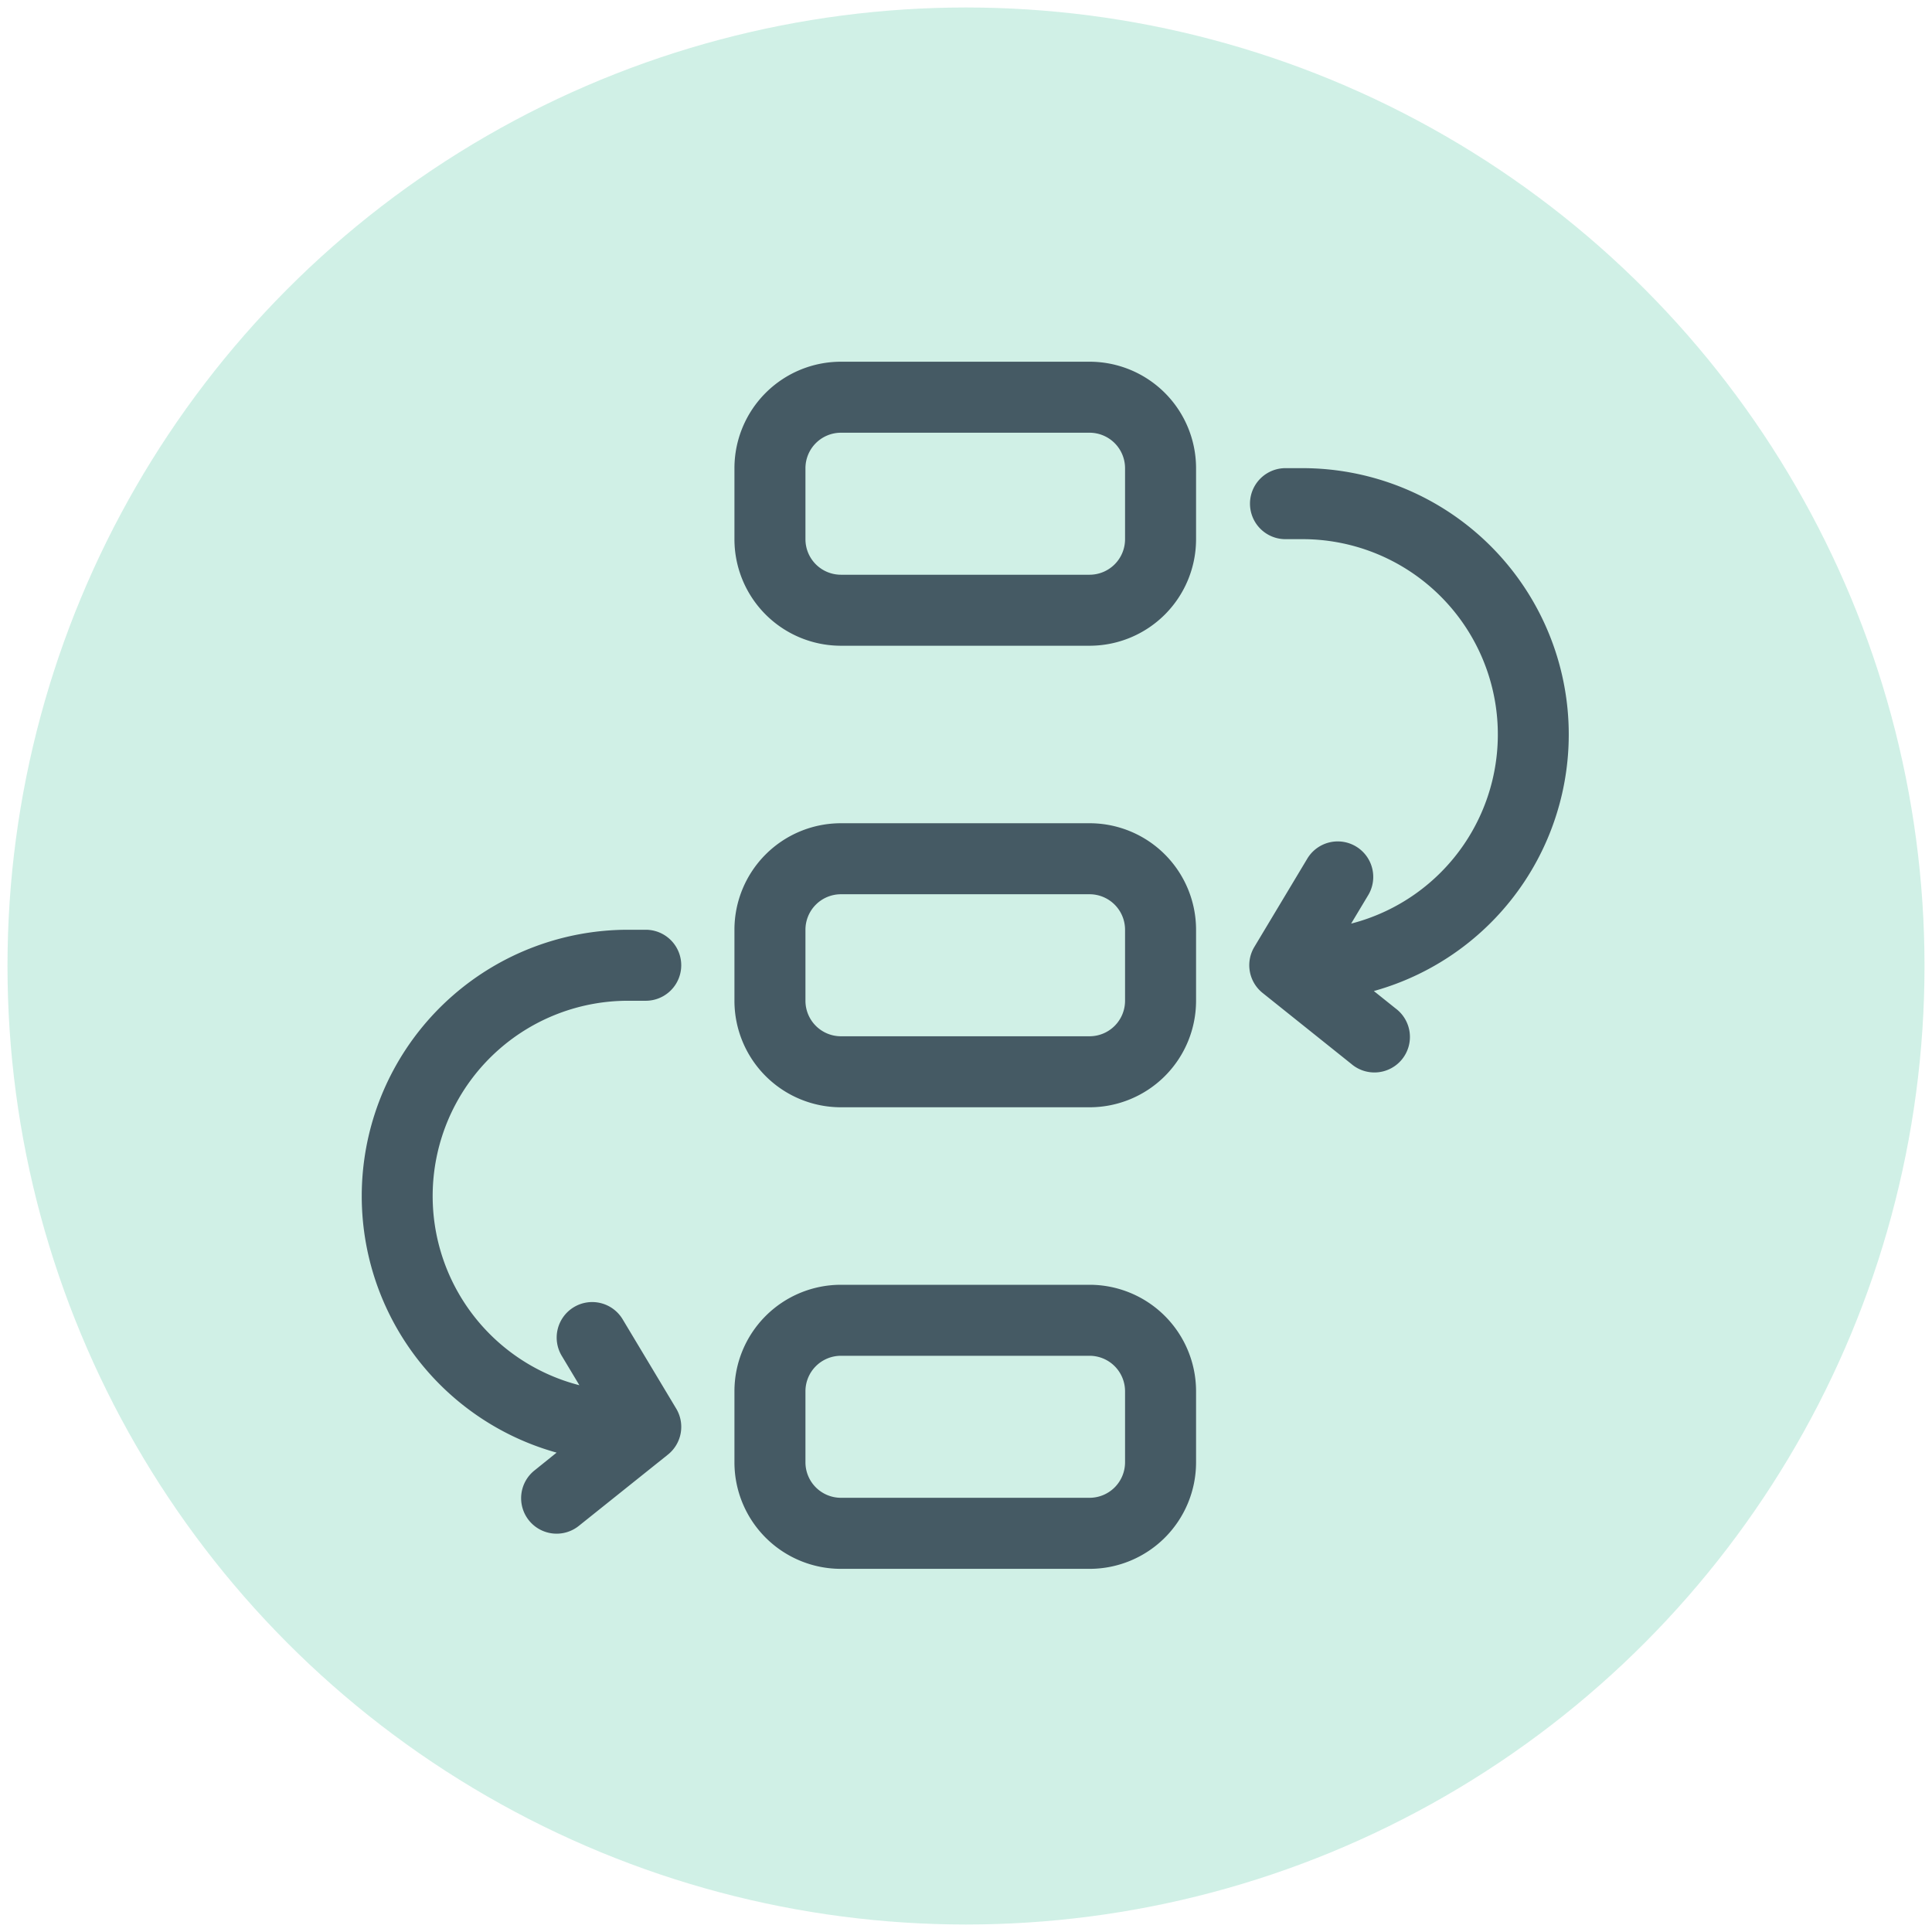 <svg xmlns="http://www.w3.org/2000/svg" width="129" height="129" viewBox="0 0 129 129">
  <g id="Group_40684" data-name="Group 40684" transform="translate(-972.5 -8298.5)">
    <circle id="Ellipse_3884" data-name="Ellipse 3884" cx="64" cy="64" r="64" transform="translate(973 8299)" fill="#18b785" stroke="rgba(0,0,0,0)" stroke-width="1" opacity="0.2"/>
    <path id="Path_56481" data-name="Path 56481" d="M102,0H118.6a7.111,7.111,0,0,1,7.111,7.111v4.741a7.112,7.112,0,0,1-7.111,7.112H102a7.112,7.112,0,0,1-7.111-7.112V7.111A7.111,7.111,0,0,1,102,0Zm0,4.741a2.371,2.371,0,0,0-2.37,2.37v4.741A2.371,2.371,0,0,0,102,14.223H118.6a2.371,2.371,0,0,0,2.37-2.371V7.111a2.371,2.371,0,0,0-2.37-2.37Zm0,56.892H118.6a7.112,7.112,0,0,1,7.111,7.112v4.741A7.111,7.111,0,0,1,118.6,80.6H102a7.111,7.111,0,0,1-7.111-7.111V68.745A7.112,7.112,0,0,1,102,61.633Zm0,4.741a2.371,2.371,0,0,0-2.37,2.371v4.741a2.371,2.371,0,0,0,2.37,2.37H118.6a2.371,2.371,0,0,0,2.37-2.37V68.745a2.371,2.371,0,0,0-2.37-2.371Zm0-35.558H118.6a7.111,7.111,0,0,1,7.111,7.112v4.741a7.111,7.111,0,0,1-7.111,7.112H102a7.111,7.111,0,0,1-7.111-7.112V37.928A7.111,7.111,0,0,1,102,30.816Zm0,4.741a2.371,2.371,0,0,0-2.37,2.371v4.741A2.371,2.371,0,0,0,102,45.04H118.6a2.371,2.371,0,0,0,2.37-2.371V37.928a2.371,2.371,0,0,0-2.37-2.371ZM83.015,72.84a17.782,17.782,0,0,1,4.766-34.912h1.185a2.37,2.37,0,0,1,0,4.741H87.781a13.04,13.04,0,0,0-3.246,25.67l-1.158-1.93a2.371,2.371,0,1,1,4.066-2.439L91,69.9a2.371,2.371,0,0,1-.552,3.071l-5.926,4.741a2.37,2.37,0,1,1-2.962-3.7Zm54.571-30.817,1.456,1.165a2.371,2.371,0,1,1-2.962,3.7l-5.926-4.741a2.371,2.371,0,0,1-.552-3.071l3.555-5.927a2.371,2.371,0,0,1,4.066,2.439l-1.158,1.93a13.04,13.04,0,0,0-3.246-25.67h-1.185a2.371,2.371,0,0,1,0-4.741h1.185a17.782,17.782,0,0,1,4.766,34.912Z" transform="translate(926.65 8322.652)" fill="#455a64" stroke="rgba(0,0,0,0)" stroke-width="1"/>
  </g>
</svg>
